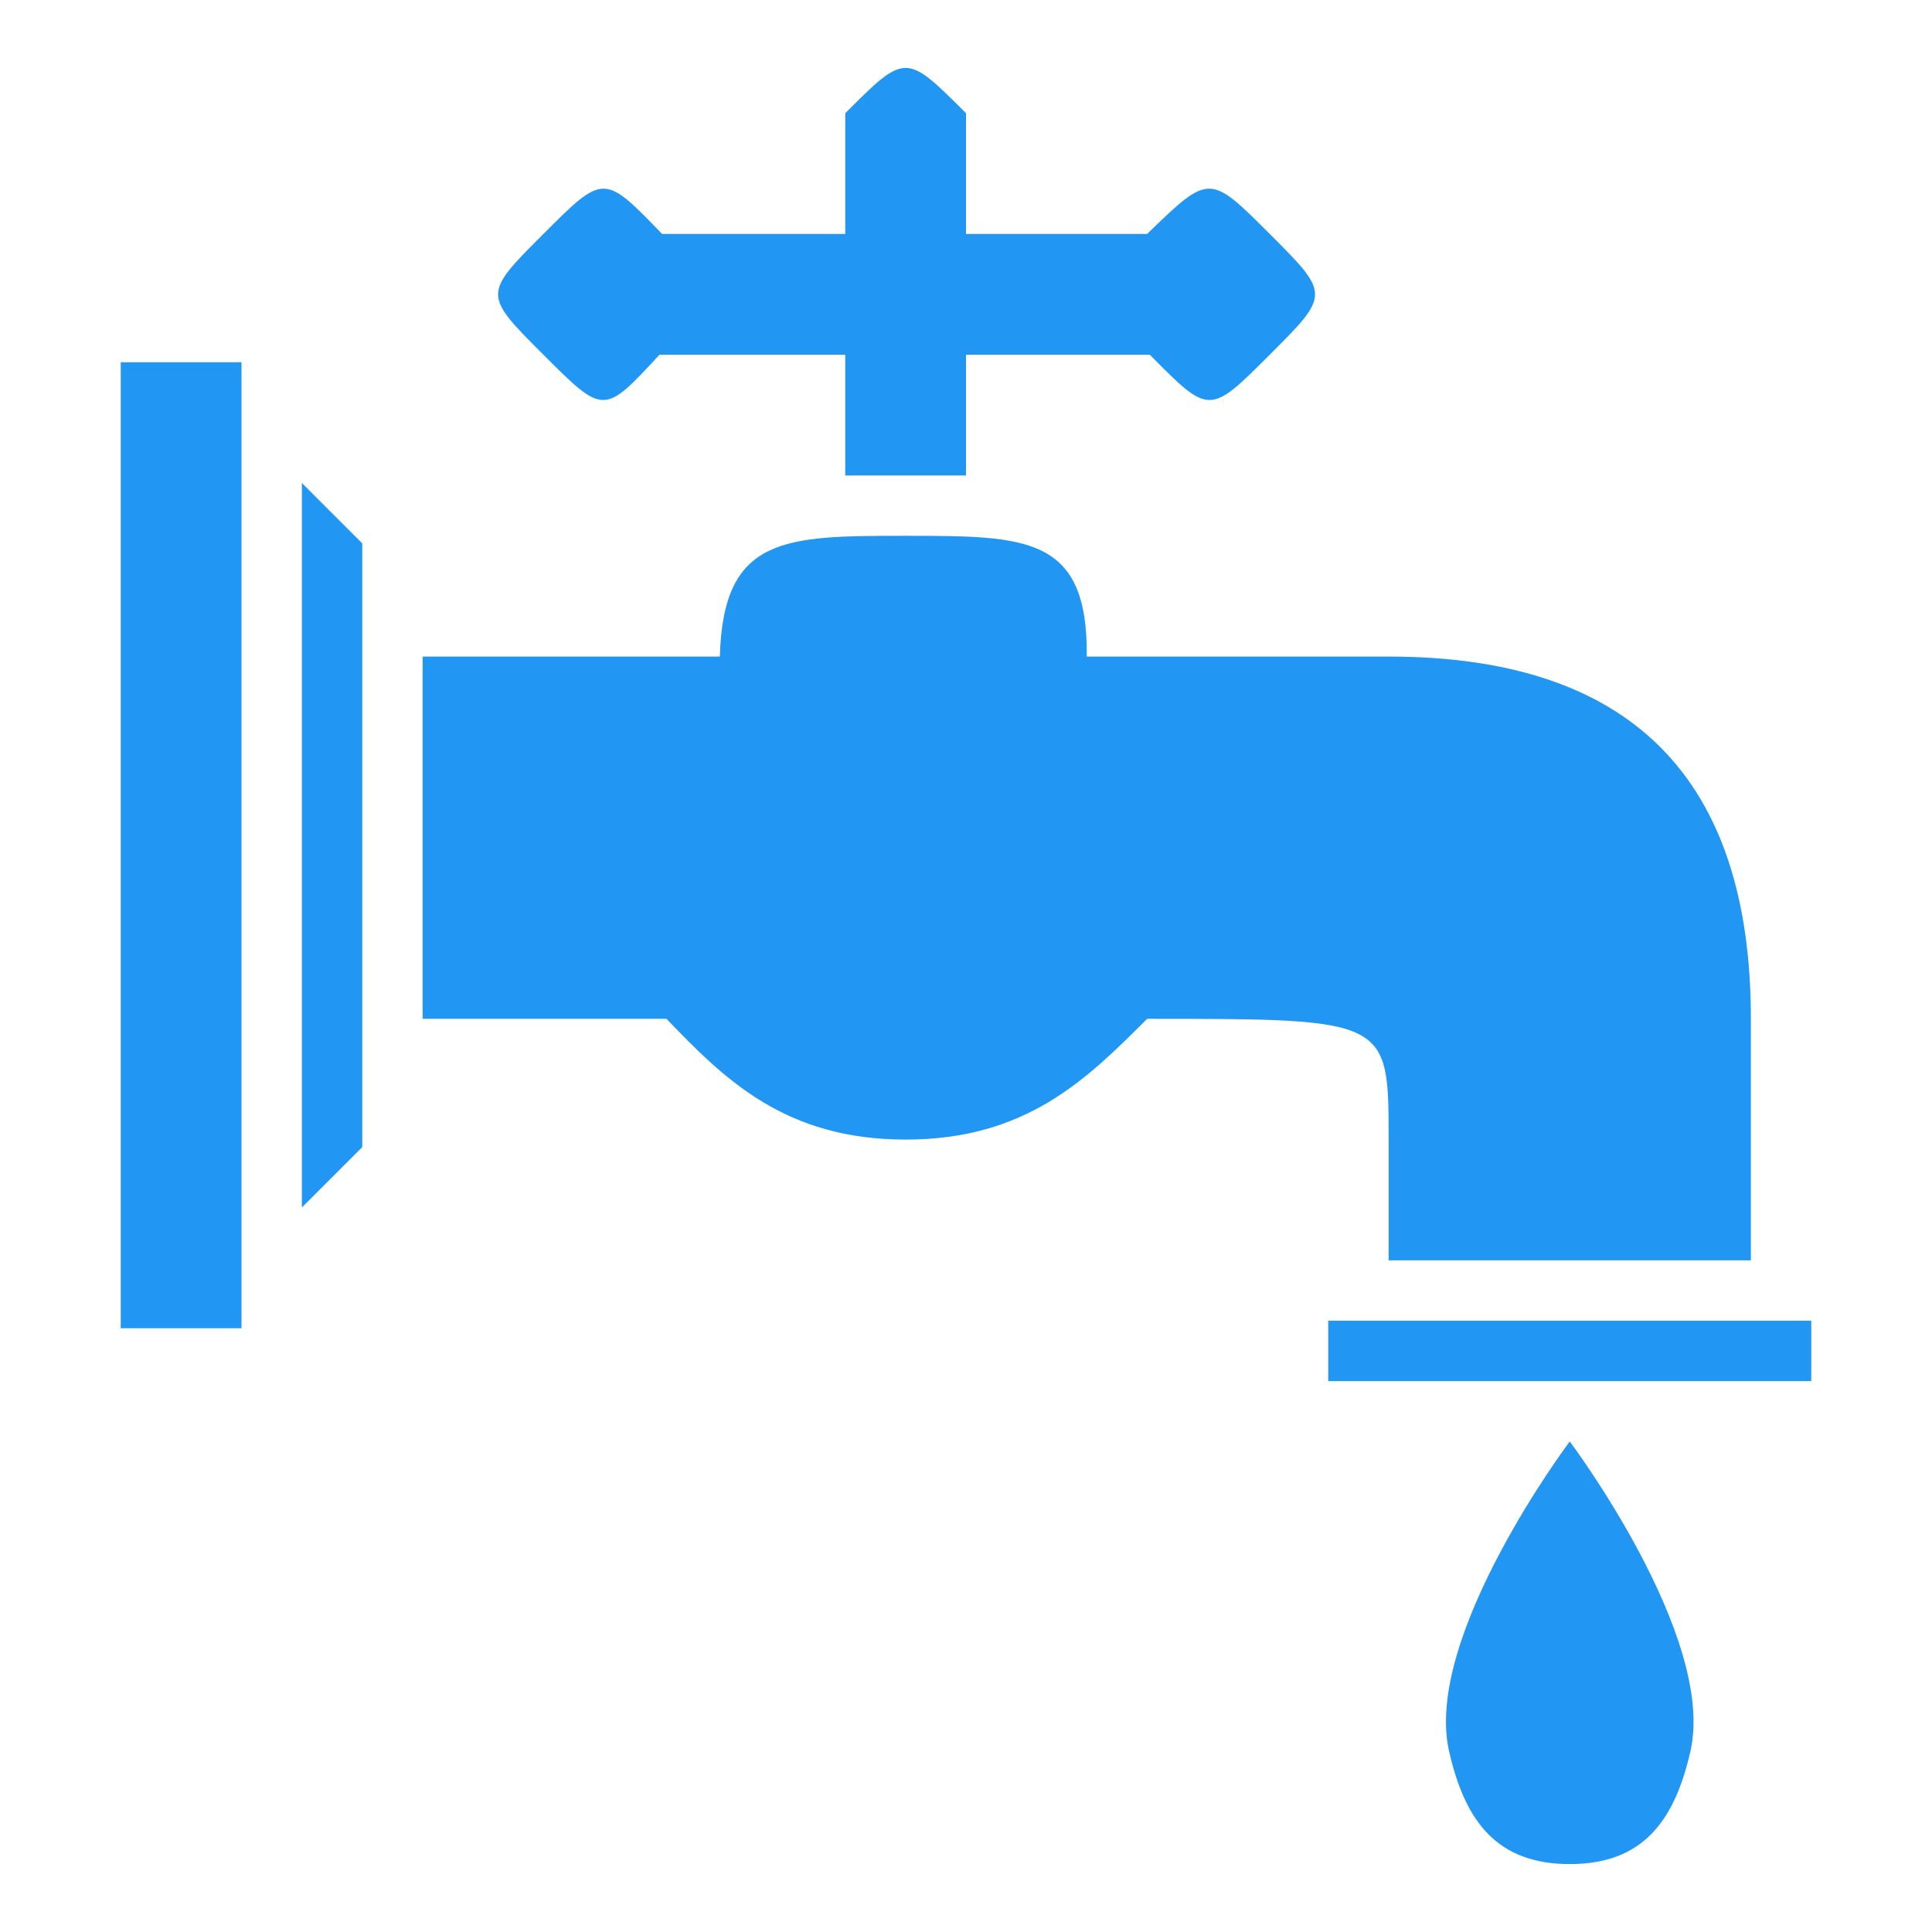 <svg width="32" height="32" viewBox="0 0 32 32" fill="none" xmlns="http://www.w3.org/2000/svg">
<path d="M15 1.125C14.75 1.125 14.5 1.375 14 1.875V3.875H10.967C10 2.875 10 2.875 9 3.875C8 4.875 8 4.875 9 5.875C10 6.875 10 6.875 10.923 5.875H14V7.875H16V5.875H19.044C20.032 6.875 20.031 6.875 21.031 5.875C22.031 4.875 22.031 4.875 21.031 3.875C20.031 2.875 20.032 2.875 19 3.875H16V1.875C15.5 1.375 15.25 1.125 15 1.125ZM2 6V22H4V6H2ZM6 9L5 8V20L6 19V9ZM15 8.875C13 8.875 11.978 8.875 11.923 10.875H7V16.875H11.039C12 17.875 13 18.875 15 18.875C17 18.875 18 17.875 19 16.875C23 16.875 23 16.875 23 18.875V20.875H29V16.875C29 12.875 27 10.875 23 10.875H18C18.022 8.875 17 8.875 15 8.875ZM22 21.875V22.875H30V21.875H22ZM26 23.875C26 23.875 23.574 27.104 24 29C24.264 30.172 24.798 30.875 26 30.875C27.202 30.875 27.736 30.172 28 29C28.426 27.104 26 23.875 26 23.875Z" fill="#2196F3"/>
</svg>
